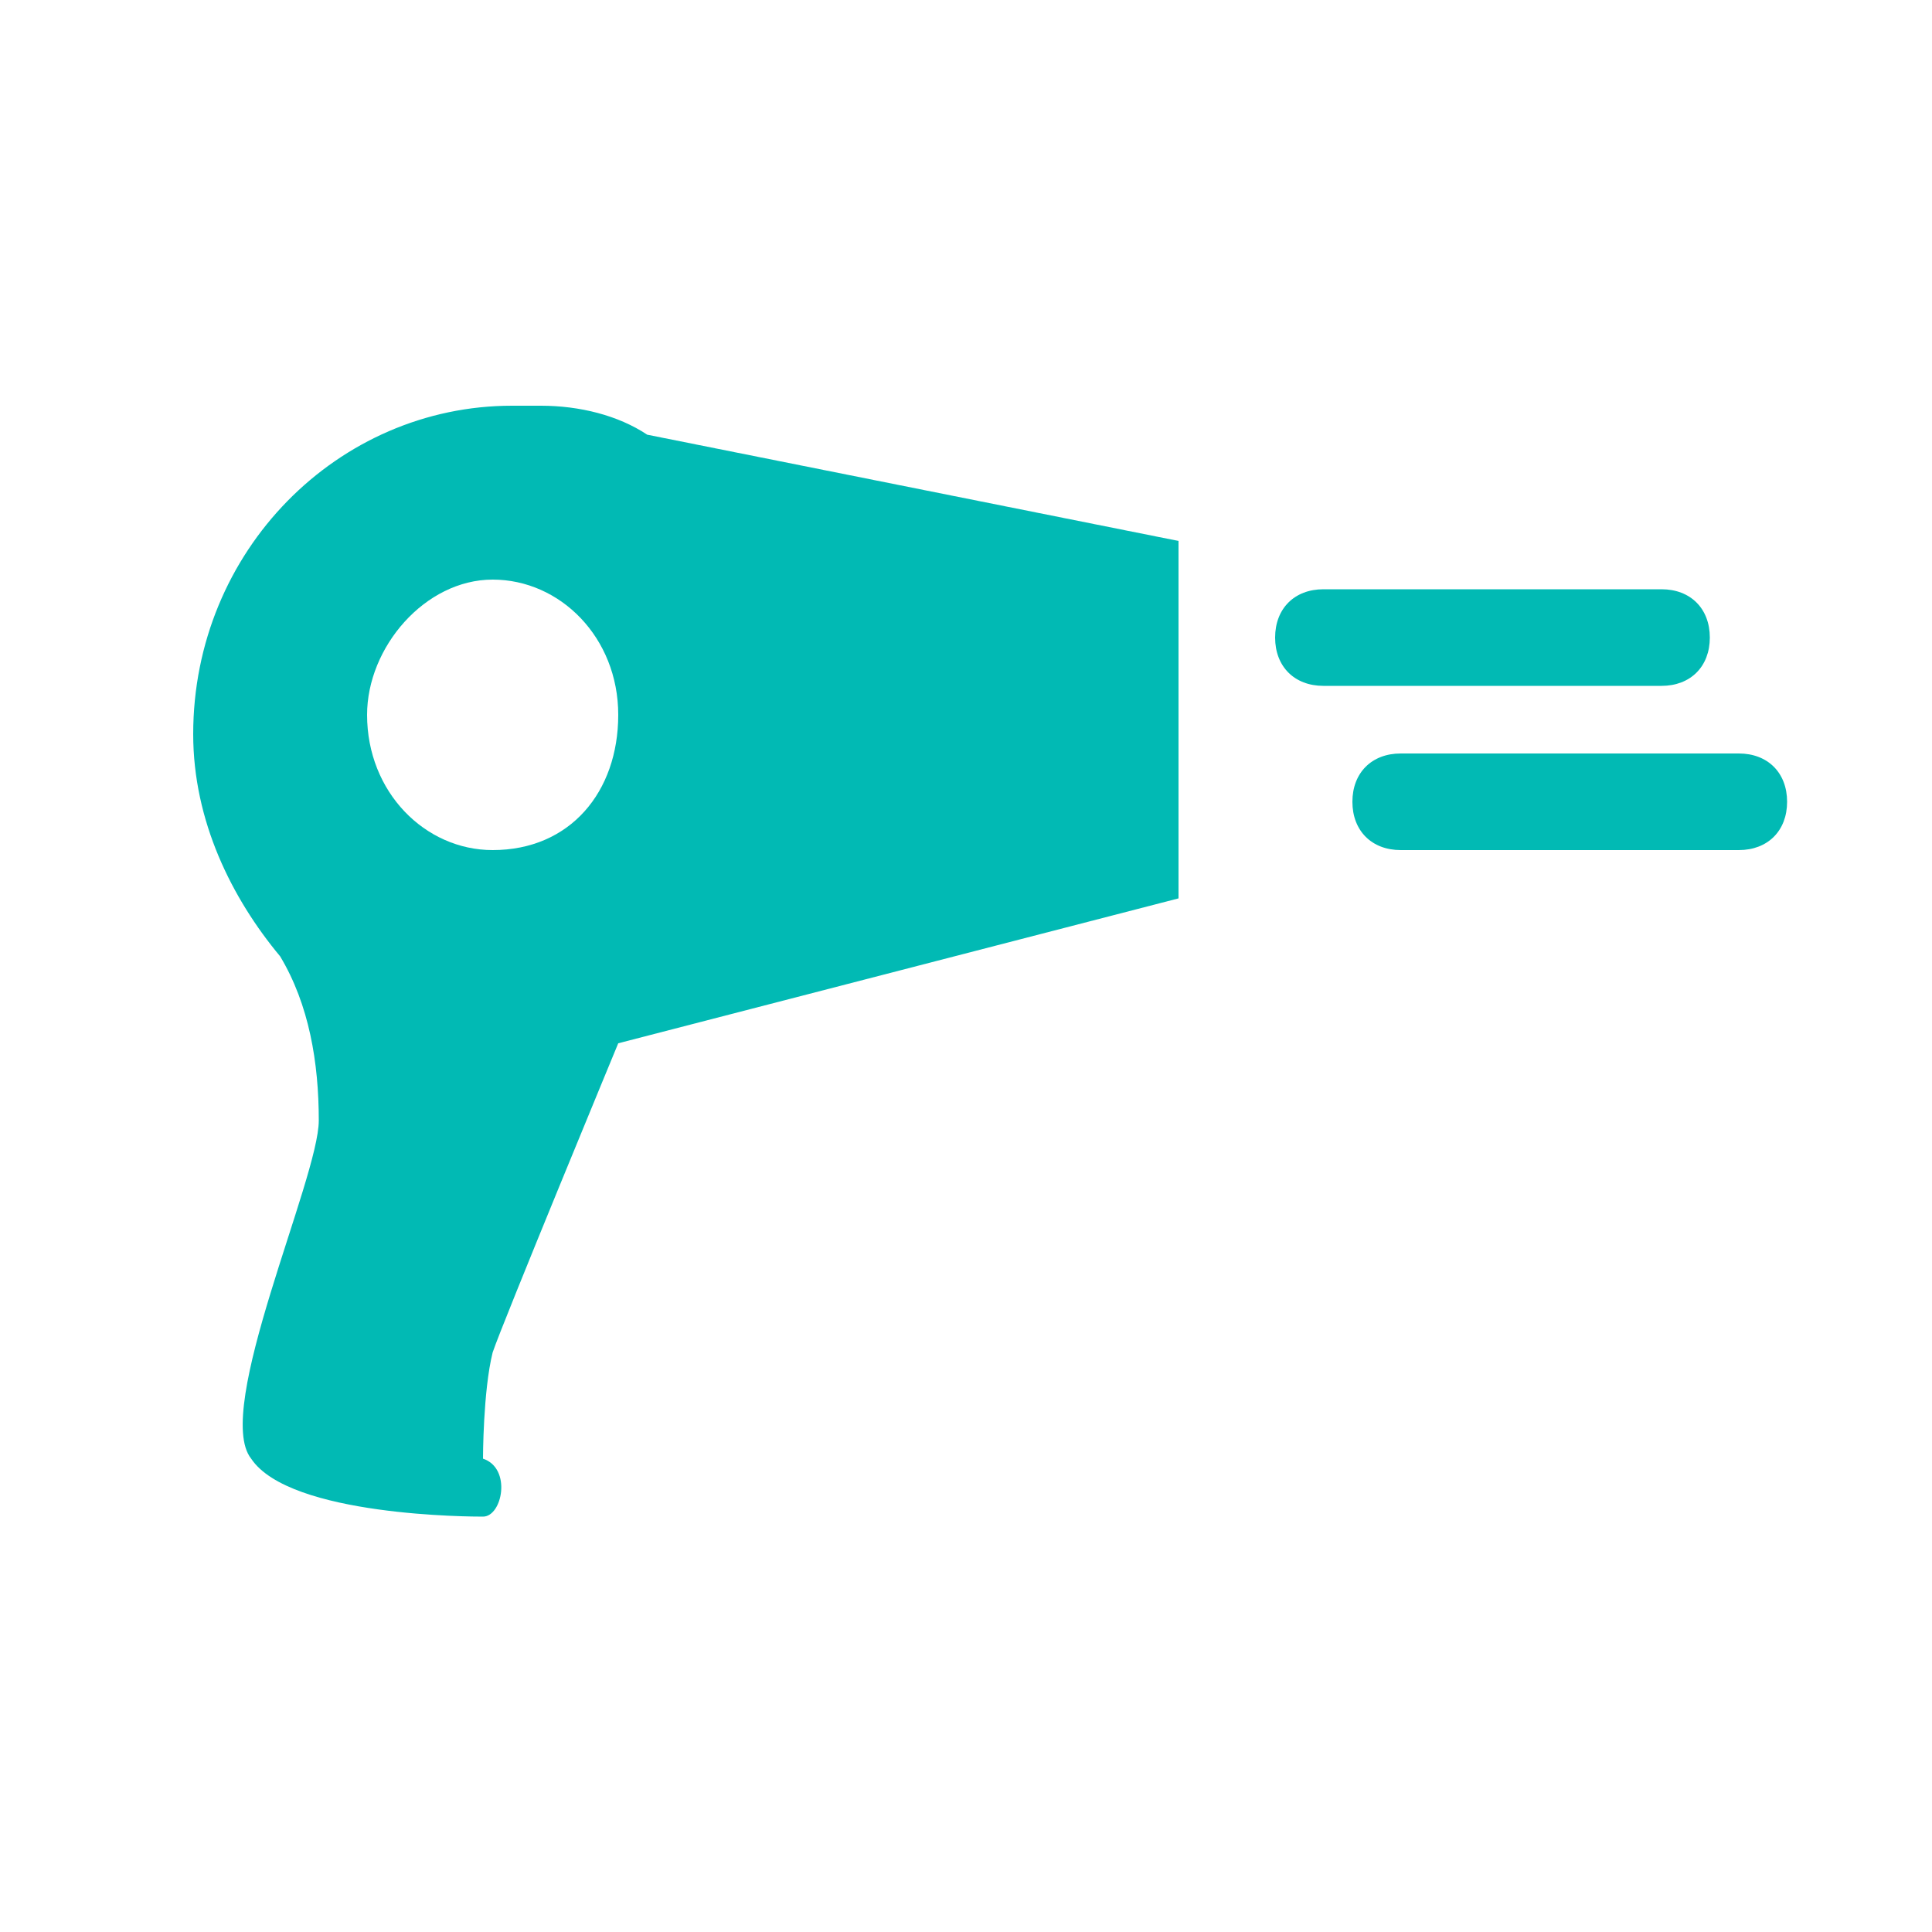 <?xml version="1.0" encoding="utf-8"?>
<!-- Generator: Adobe Illustrator 23.0.0, SVG Export Plug-In . SVG Version: 6.00 Build 0)  -->
<svg version="1.1" id="Capa_1" xmlns="http://www.w3.org/2000/svg" xmlns:xlink="http://www.w3.org/1999/xlink" x="0px" y="0px"
	 viewBox="0 0 20 20" style="enable-background:new 0 0 20 20;" xml:space="preserve">
<style type="text/css">
	.st0{fill:#01BAB4;}
</style>
<path class="st0" d="M6.7,4.5C6.4,4.3,6,4.2,5.6,4.2H5.5l0,0c-0.1,0-0.1,0-0.2,0C3.5,4.2,2,5.7,2,7.6c0,0.9,0.4,1.7,0.9,2.3l0,0
	c0.3,0.5,0.4,1.1,0.4,1.7c0,0.6-1.1,3-0.7,3.5C3,15.7,4.9,15.7,5,15.7c0.2,0,0.3-0.5,0-0.6c0,0,0-0.7,0.1-1.1
	c0.1-0.3,1.3-3.2,1.3-3.2l5.8-1.5V5.6L6.7,4.5z M5.1,8.8c-0.7,0-1.3-0.6-1.3-1.4C3.8,6.7,4.4,6,5.1,6s1.3,0.6,1.3,1.4
	S5.9,8.8,5.1,8.8z"/>
<path class="st0" d="M17.2,7.1h-3.5c-0.3,0-0.5-0.2-0.5-0.5s0.2-0.5,0.5-0.5h3.5c0.3,0,0.5,0.2,0.5,0.5S17.5,7.1,17.2,7.1z"/>
<path class="st0" d="M18,8.8h-3.5c-0.3,0-0.5-0.2-0.5-0.5s0.2-0.5,0.5-0.5H18c0.3,0,0.5,0.2,0.5,0.5S18.3,8.8,18,8.8z"/>
</svg>
